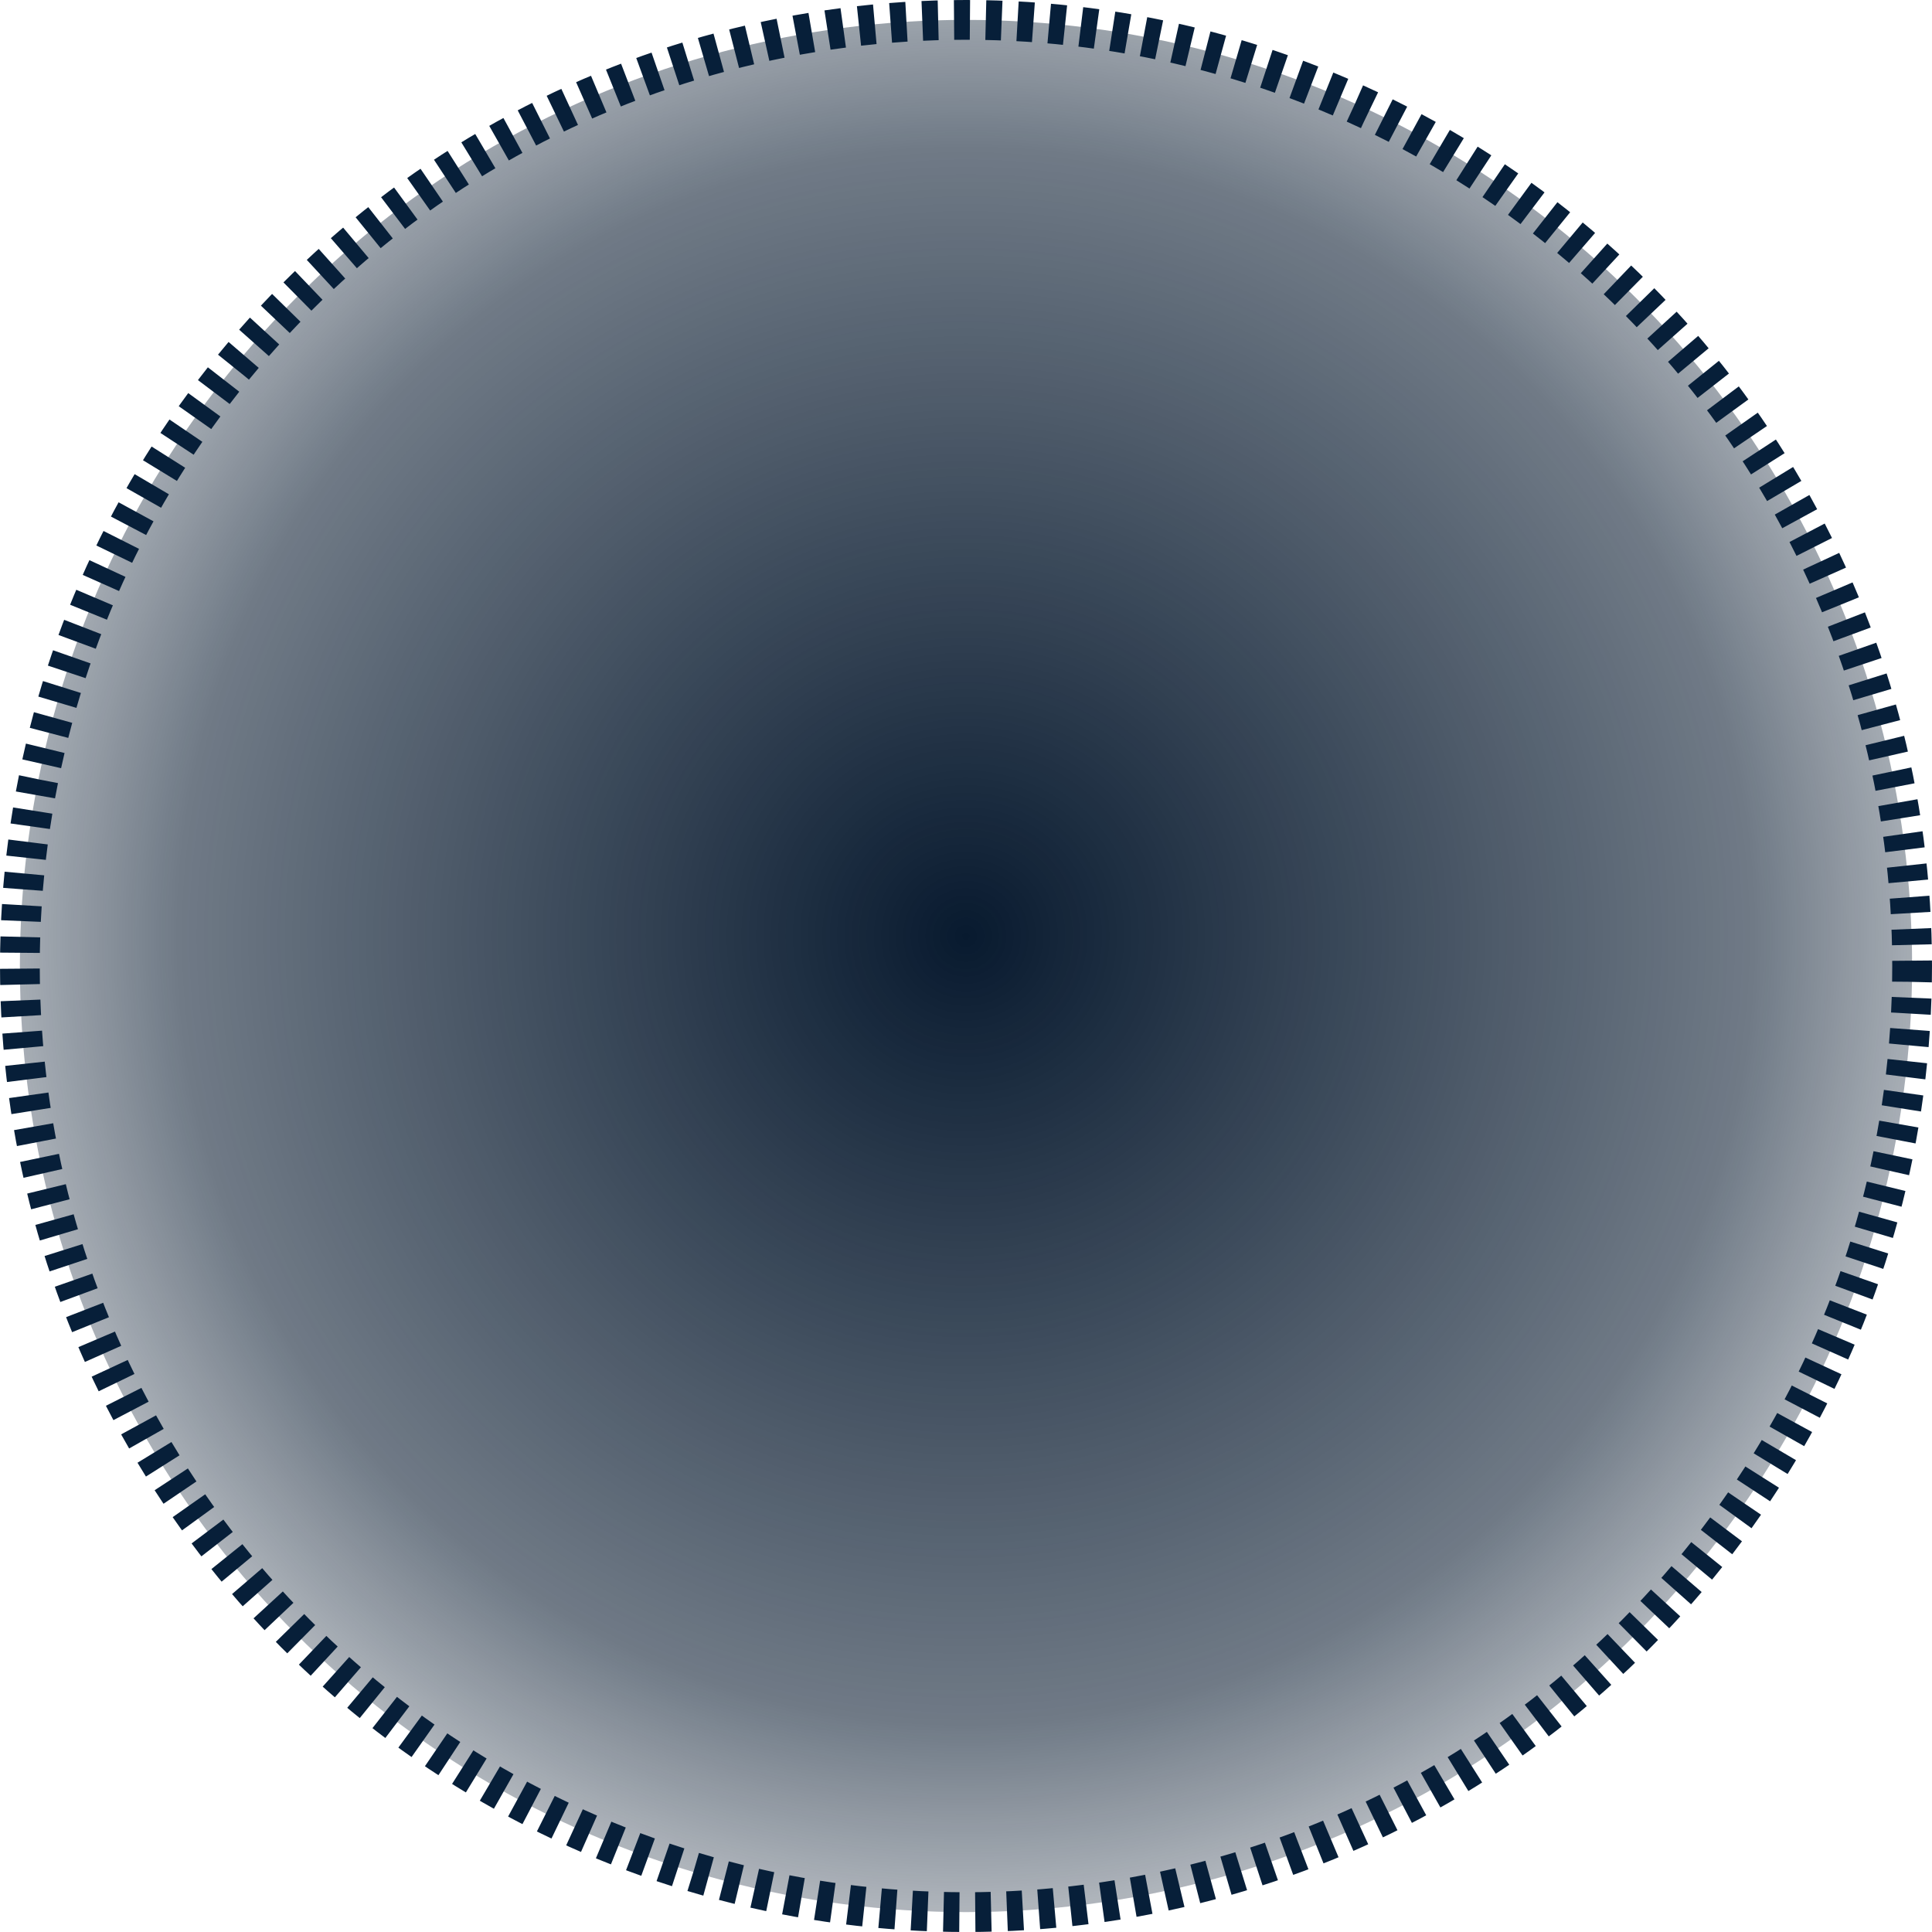 <svg width="100%" height="100%" viewBox="0 0 264 264" fill="none" xmlns="http://www.w3.org/2000/svg">
<circle cx="132" cy="132" r="129.283" fill="url(#paint0_radial_541_1450)" stroke="#071F39" stroke-width="5.433" stroke-dasharray="2.17 2.17"/>
<defs>
<radialGradient id="paint0_radial_541_1450" cx="0" cy="0" r="1" gradientUnits="userSpaceOnUse" gradientTransform="translate(132 127.875) rotate(67.999) scale(146.816)">
<stop stop-color="#081A2F"/>
<stop offset="0.74" stop-color="#081A2F" stop-opacity="0.58"/>
<stop offset="1" stop-color="#081A2F" stop-opacity="0.2"/>
</radialGradient>
</defs>
</svg>
